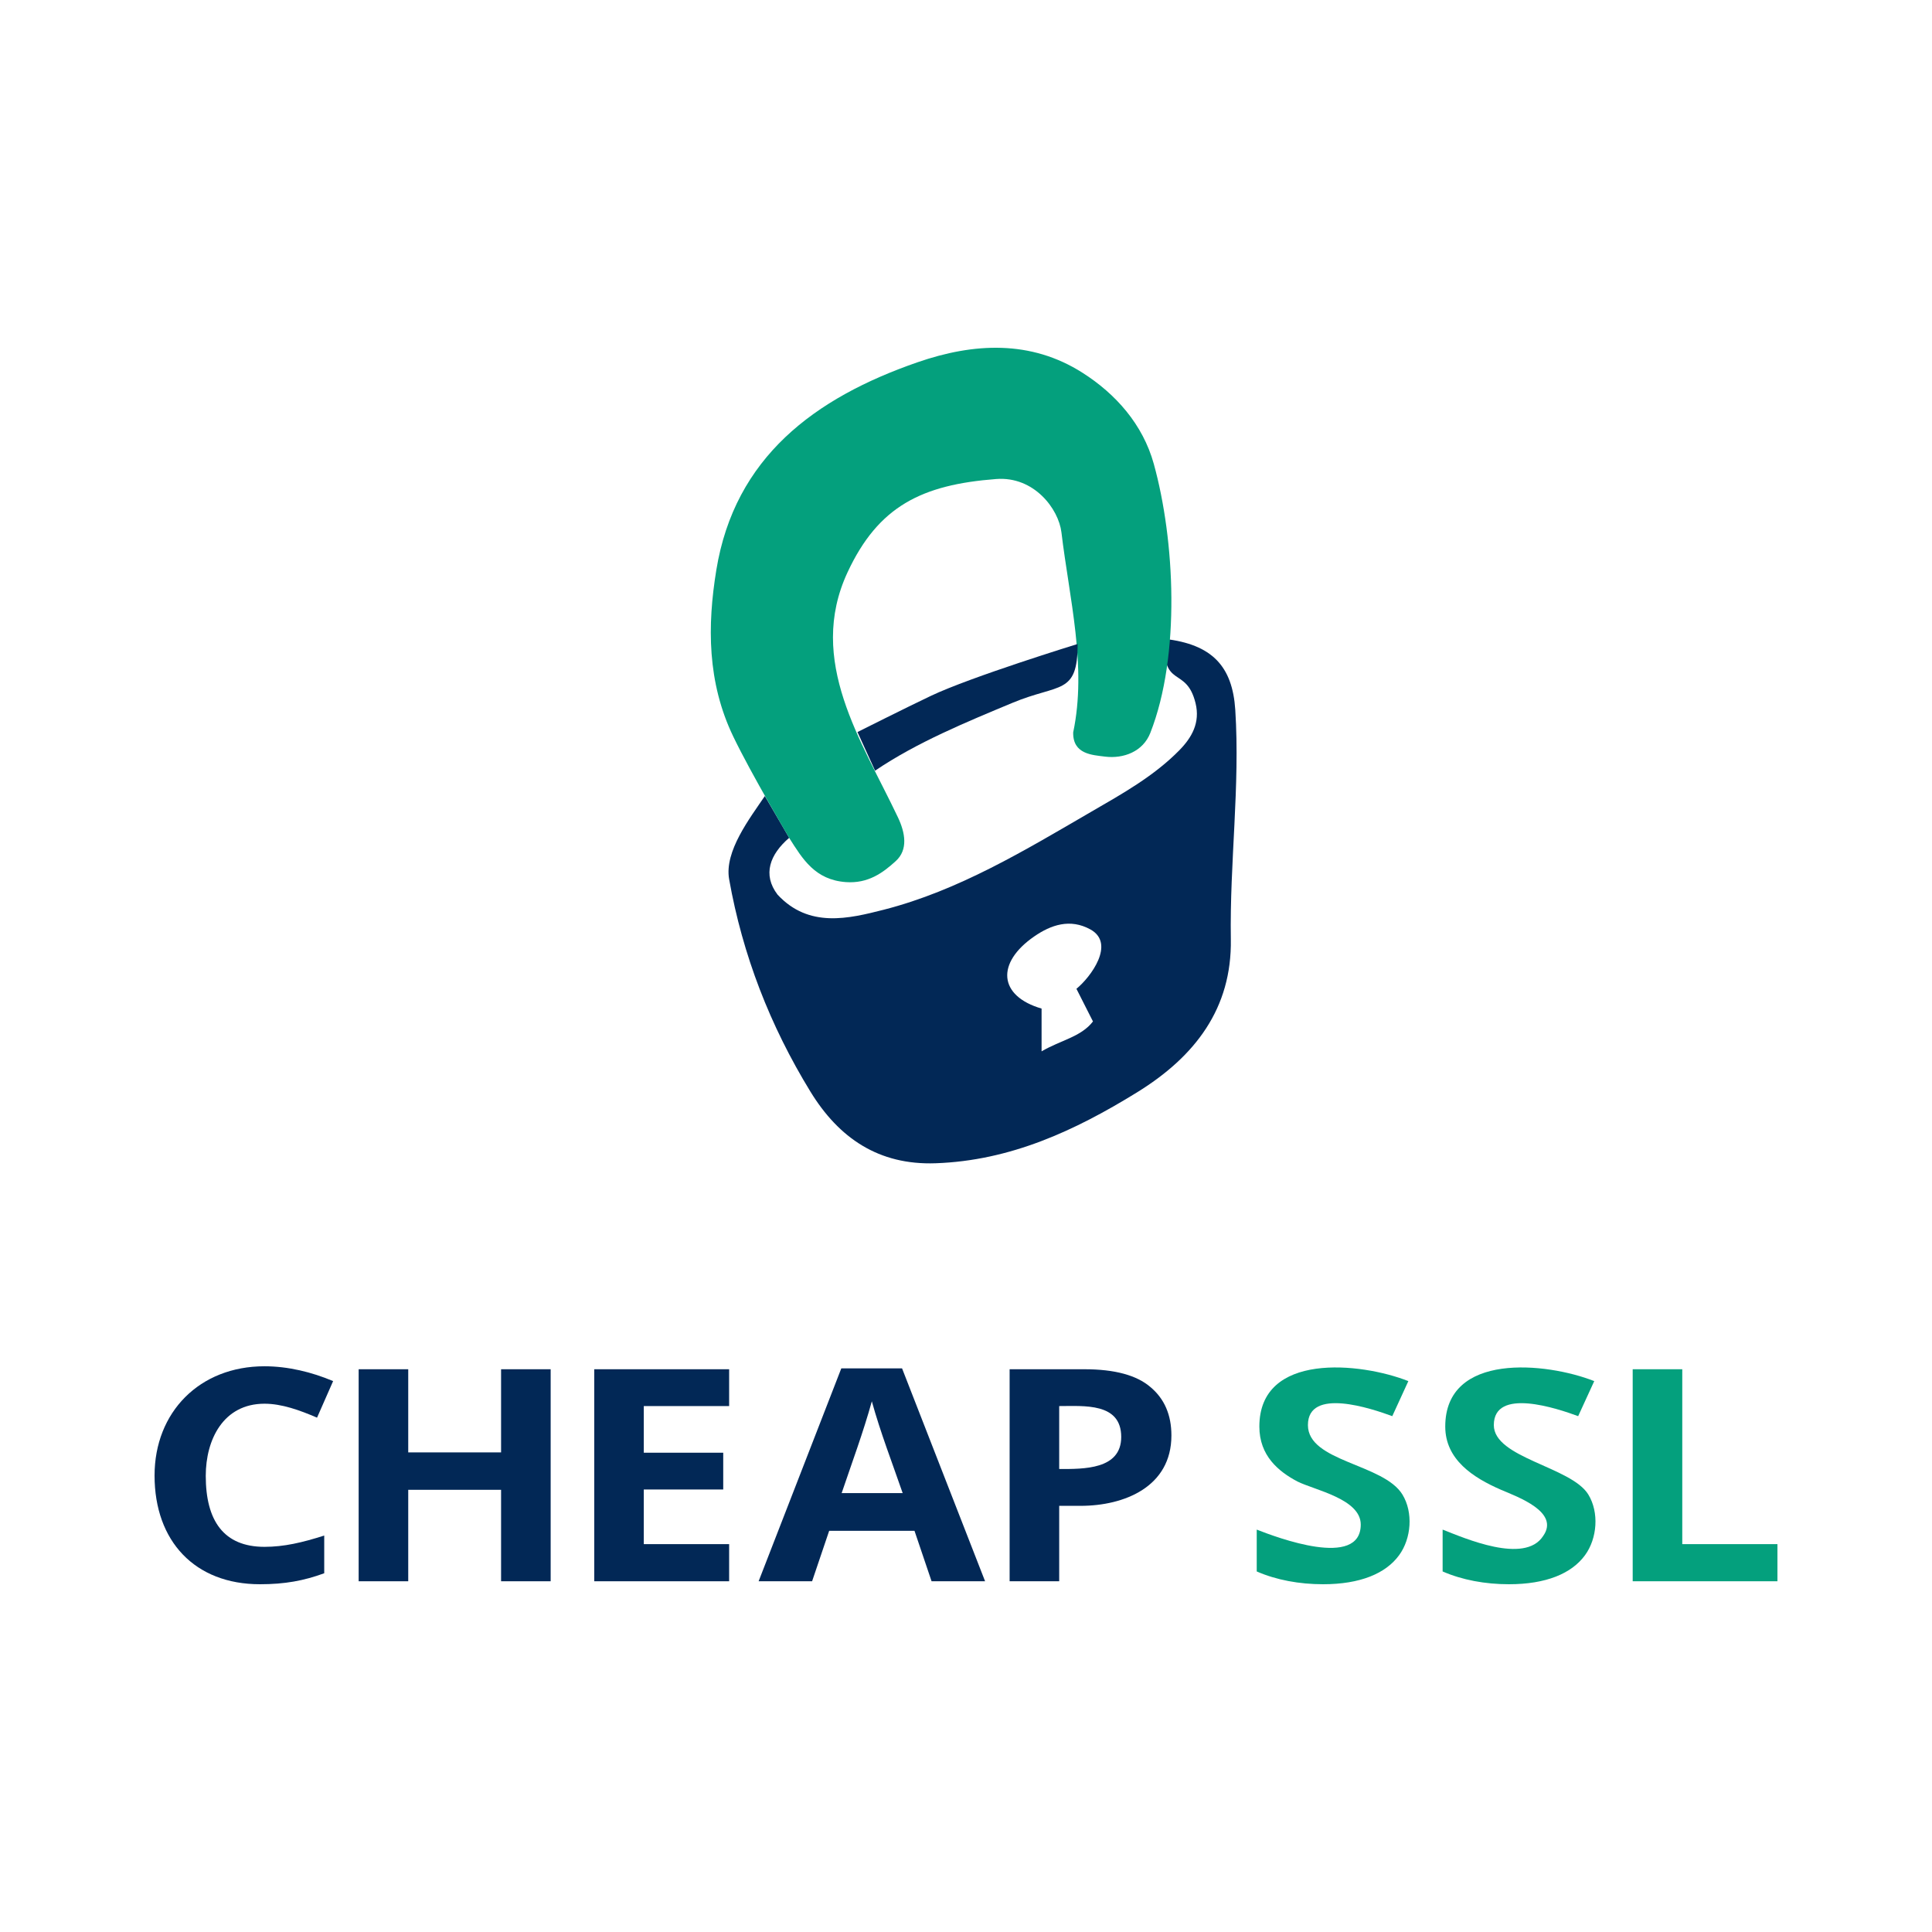 <svg width="50" height="50" viewBox="0 0 50 50" fill="none" xmlns="http://www.w3.org/2000/svg">
<path d="M30.145 16.535C31.363 16.676 31.896 17.238 31.969 18.372C32.095 20.345 31.822 22.325 31.854 24.308C31.883 26.095 30.933 27.341 29.425 28.271C27.814 29.265 26.145 30.038 24.213 30.105C22.741 30.157 21.711 29.455 20.973 28.25C19.929 26.546 19.218 24.715 18.87 22.755C18.741 22.03 19.409 21.173 19.794 20.601L20.424 21.683C19.926 22.11 19.727 22.634 20.123 23.153C20.935 24.028 21.966 23.774 22.87 23.544C24.81 23.048 26.524 22.006 28.24 21.009C29.043 20.544 29.863 20.087 30.52 19.418C30.845 19.087 31.064 18.703 30.941 18.199C30.7 17.216 30.067 17.853 30.145 16.535ZM26.956 27.209C27.45 26.919 27.978 26.836 28.286 26.435C28.128 26.124 27.995 25.862 27.858 25.59C28.227 25.289 28.875 24.419 28.222 24.055C27.694 23.763 27.197 23.937 26.767 24.234C25.775 24.918 25.836 25.775 26.956 26.102V27.209Z" fill="#022856"/>
<path d="M20.424 21.683C20.424 21.683 19.446 20.038 18.977 19.062C18.3 17.656 18.304 16.187 18.538 14.754C19.014 11.833 21.087 10.296 23.744 9.376C25.202 8.871 26.675 8.796 28.01 9.644C28.875 10.192 29.578 10.986 29.86 12.005C30.404 13.966 30.559 16.959 29.77 18.968C29.581 19.452 29.076 19.641 28.597 19.581C28.27 19.539 27.763 19.522 27.774 18.955C28.134 17.244 27.672 15.478 27.47 13.778C27.397 13.17 26.761 12.322 25.782 12.397C23.856 12.544 22.731 13.1 21.934 14.812C20.87 17.101 22.302 19.175 23.239 21.154C23.427 21.55 23.506 21.99 23.183 22.284C22.845 22.593 22.464 22.869 21.893 22.829C21.094 22.771 20.774 22.237 20.423 21.683H20.424Z" fill="#04A07D"/>
<path d="M22.19 18.946C22.19 18.946 23.453 18.312 24.091 18.009C25.131 17.515 27.889 16.666 27.889 16.666C27.889 17.995 27.417 17.683 26.206 18.188C25.011 18.686 23.729 19.212 22.647 19.945L22.192 18.947L22.19 18.946Z" fill="#022856"/>
<path d="M42.254 40.923V35.436H43.537V39.962H46V40.923H42.254Z" fill="#04A07D"/>
<path d="M41.021 40.247C40.674 40.724 40.012 41 39.051 41C38.438 41 37.84 40.89 37.335 40.669V39.586C37.904 39.808 39.456 40.489 39.934 39.755C40.38 39.131 39.273 38.739 38.847 38.556C38.129 38.244 37.403 37.778 37.403 36.919C37.403 34.985 40.025 35.256 41.259 35.743L40.843 36.65C40.306 36.452 38.66 35.896 38.66 36.881C38.66 37.735 40.666 37.958 41.106 38.679C41.389 39.142 41.336 39.815 41.021 40.247Z" fill="#04A07D"/>
<path d="M36.21 40.247C35.863 40.724 35.201 41 34.24 41C33.627 41 33.029 40.89 32.524 40.669V39.586C33.033 39.785 35.216 40.614 35.216 39.455C35.216 38.791 34.023 38.564 33.577 38.341C33.086 38.081 32.592 37.674 32.592 36.919C32.592 34.985 35.214 35.256 36.448 35.743L36.032 36.65C35.494 36.452 33.849 35.896 33.849 36.881C33.849 37.833 35.805 37.877 36.295 38.679C36.578 39.142 36.525 39.815 36.21 40.247Z" fill="#04A07D"/>
<path d="M28.066 35.436C28.847 35.436 29.416 35.59 29.773 35.897C30.135 36.199 30.316 36.617 30.316 37.15C30.316 38.48 29.096 38.971 27.964 38.971H27.412V40.923H26.129V35.436H28.066ZM27.412 36.389V38.018C28.039 38.018 29.017 38.036 29.017 37.188C29.017 36.296 28.054 36.389 27.412 36.389Z" fill="#022856"/>
<path d="M24.109 40.923L23.667 39.617H21.459L21.017 40.923H19.633L21.773 35.413H23.345L25.494 40.923H24.109ZM22.563 36.266C22.341 37.069 22.049 37.852 21.782 38.641H23.361C23.089 37.854 22.785 37.069 22.563 36.266Z" fill="#022856"/>
<path d="M18.87 40.923H15.379V35.436H18.87V36.389H16.661V37.596H18.717V38.548H16.661V39.962H18.87V40.923Z" fill="#022856"/>
<path d="M14.251 40.923H12.968V38.556H10.565V40.923H9.282V35.436H10.565V37.588H12.968V35.436H14.251V40.923Z" fill="#022856"/>
<path d="M6.845 36.328C5.778 36.328 5.325 37.258 5.325 38.195C5.325 39.356 5.789 40.032 6.845 40.032C7.349 40.032 7.82 39.922 8.391 39.74V40.716C7.859 40.91 7.372 41 6.727 41C5.047 41 4 39.891 4 38.187C4 36.545 5.165 35.359 6.845 35.359C7.45 35.359 8.07 35.509 8.621 35.743L8.205 36.689C7.757 36.496 7.292 36.328 6.845 36.328Z" fill="#022856"/>
</svg>
